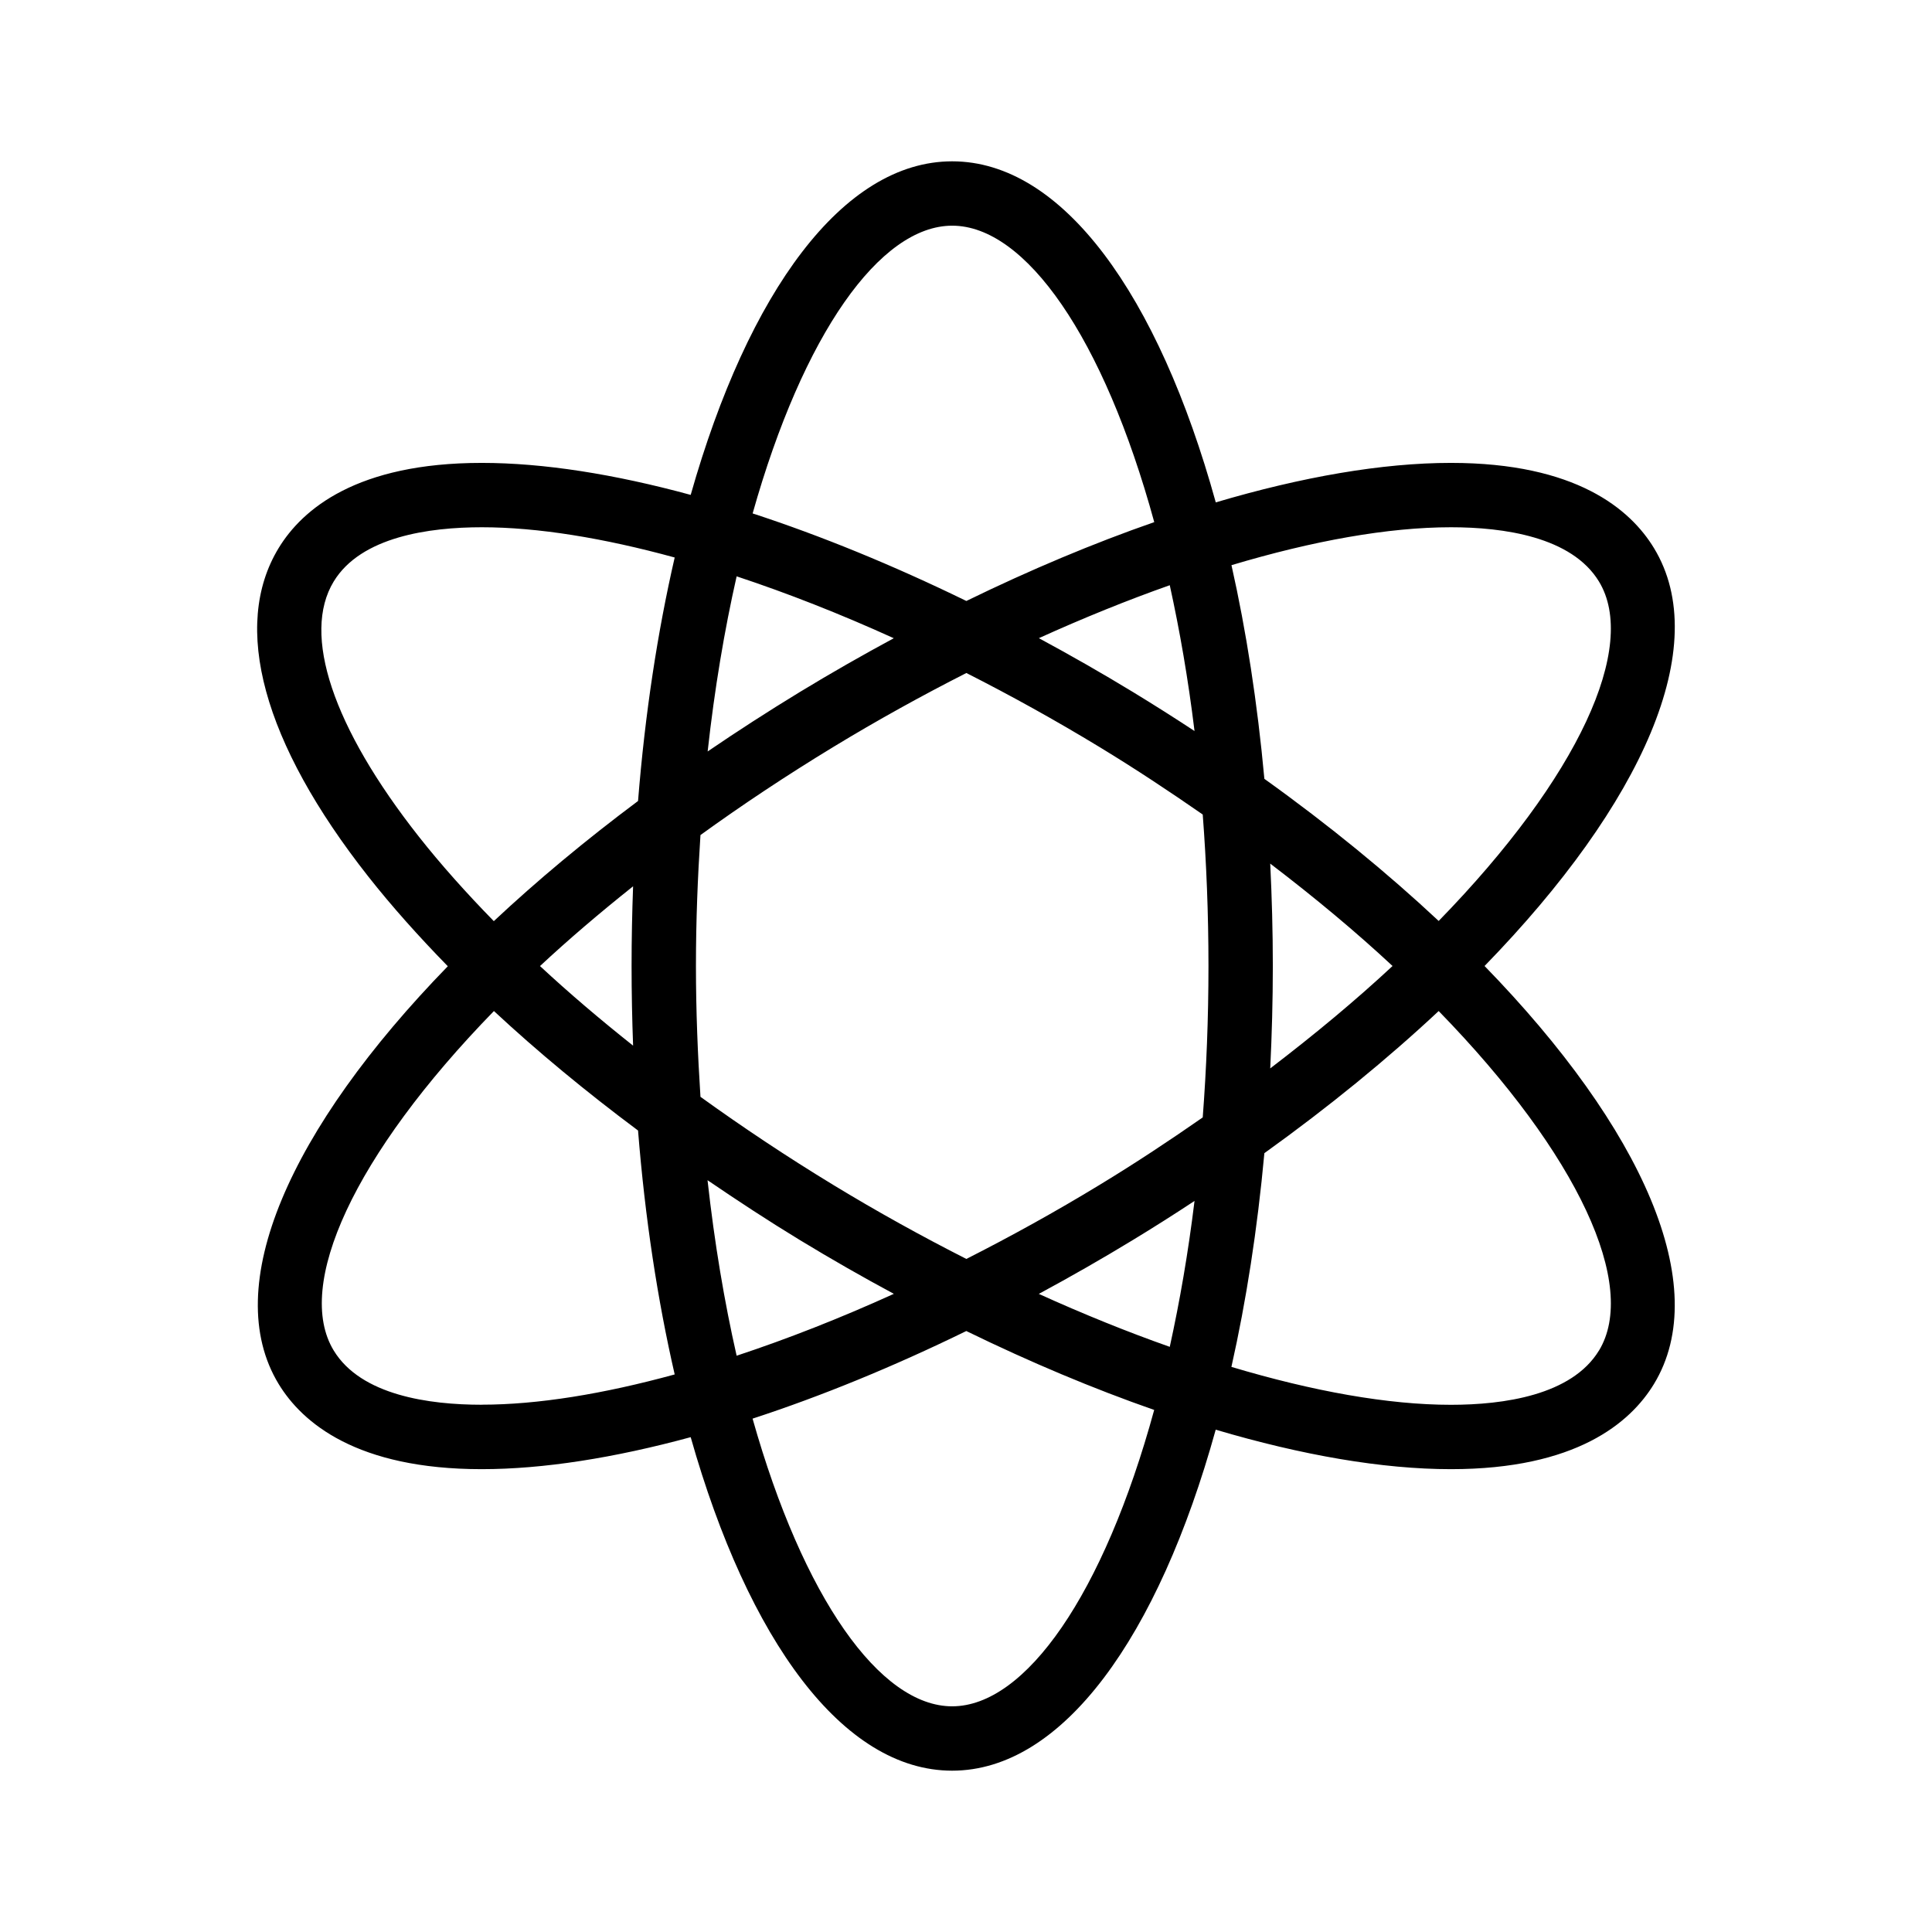 <svg version="1.1" xmlns="http://www.w3.org/2000/svg" viewBox="0 0 32 32" height="1em" width="1em">
  <path d="M24.589 16c2.617-2.69 3.788-5.307 2.806-6.922-0.391-0.644-1.292-1.411-3.363-1.411-1.136 0-2.463 0.23-3.895 0.654-0.951-3.437-2.536-5.649-4.366-5.649-1.807 0-3.376 2.159-4.331 5.525-1.266-0.345-2.441-0.53-3.461-0.53-2.071 0-2.972 0.767-3.364 1.411-0.787 1.294-0.259 3.226 1.485 5.44 0.389 0.494 0.833 0.99 1.317 1.486-2.615 2.688-3.783 5.304-2.802 6.919 0.391 0.643 1.293 1.411 3.363 1.411 1.020 0 2.196-0.186 3.462-0.53 0.954 3.366 2.523 5.524 4.33 5.524 1.829 0 3.414-2.212 4.366-5.648 1.432 0.424 2.76 0.654 3.896 0.654 2.071 0 2.972-0.767 3.363-1.411 0.981-1.615-0.19-4.234-2.806-6.923zM24.032 8.733c0.869 0 2.001 0.156 2.452 0.899 0.65 1.070-0.329 3.235-2.655 5.622-0.849-0.794-1.816-1.587-2.887-2.354-0.116-1.263-0.3-2.451-0.545-3.539 1.353-0.405 2.598-0.628 3.636-0.628zM18.21 19.627c-0.73 0.444-1.468 0.852-2.204 1.225-0.735-0.373-1.473-0.781-2.203-1.225-0.768-0.467-1.503-0.957-2.201-1.46-0.045-0.699-0.075-1.418-0.075-2.167 0-0.75 0.029-1.47 0.075-2.169 0.683-0.494 1.416-0.982 2.199-1.458 0.73-0.444 1.469-0.852 2.205-1.226 0.736 0.373 1.474 0.782 2.205 1.226 0.602 0.366 1.167 0.741 1.71 1.118 0.061 0.802 0.095 1.638 0.095 2.509s-0.034 1.707-0.095 2.508c-0.543 0.378-1.108 0.753-1.711 1.119zM19.785 19.892c-0.105 0.861-0.245 1.665-0.41 2.416-0.706-0.249-1.432-0.543-2.169-0.877 0.519-0.28 1.039-0.577 1.557-0.892 0.349-0.212 0.689-0.428 1.021-0.647zM14.805 21.43c-0.889 0.404-1.764 0.747-2.604 1.025-0.202-0.889-0.366-1.86-0.482-2.907 0.496 0.338 1.003 0.671 1.529 0.991 0.518 0.315 1.038 0.612 1.557 0.891zM10.486 17.319c-0.546-0.433-1.064-0.874-1.542-1.318 0.47-0.438 0.988-0.88 1.542-1.321-0.016 0.434-0.025 0.874-0.025 1.32s0.009 0.886 0.025 1.319zM11.721 12.446c0.115-1.044 0.279-2.013 0.48-2.9 0.84 0.278 1.714 0.621 2.603 1.025-0.519 0.28-1.040 0.577-1.558 0.892-0.527 0.321-1.036 0.65-1.526 0.984zM17.207 10.57c0.737-0.334 1.463-0.628 2.168-0.877 0.165 0.75 0.305 1.554 0.41 2.415-0.333-0.219-0.672-0.434-1.020-0.646-0.518-0.315-1.039-0.612-1.558-0.892zM21.039 14.304c0.741 0.565 1.423 1.134 2.026 1.696-0.603 0.562-1.285 1.13-2.026 1.696 0.027-0.554 0.043-1.12 0.043-1.696s-0.016-1.141-0.043-1.696zM15.771 3.738c1.215 0 2.51 1.852 3.347 4.91-1.006 0.35-2.052 0.789-3.112 1.306-1.212-0.591-2.404-1.079-3.54-1.45 0.837-2.971 2.11-4.766 3.306-4.766zM5.527 9.632c0.451-0.743 1.583-0.899 2.453-0.899 0.924 0 2.013 0.177 3.195 0.501-0.283 1.228-0.491 2.583-0.607 4.033-0.874 0.653-1.674 1.32-2.389 1.99-0.457-0.468-0.875-0.935-1.241-1.399-1.428-1.812-1.942-3.352-1.411-4.226zM7.979 23.267c-0.87 0-2.001-0.156-2.452-0.899-0.65-1.070 0.328-3.235 2.654-5.622 0.723 0.673 1.525 1.336 2.387 1.979 0.116 1.453 0.324 2.81 0.607 4.040-1.182 0.324-2.271 0.501-3.195 0.501zM15.771 28.262c-1.195 0-2.468-1.795-3.306-4.765 1.136-0.371 2.329-0.859 3.54-1.451 1.060 0.517 2.106 0.956 3.112 1.307-0.836 3.057-2.132 4.909-3.347 4.909zM26.484 22.369c-0.451 0.742-1.582 0.899-2.452 0.899-1.038 0-2.283-0.223-3.636-0.628 0.245-1.089 0.43-2.277 0.546-3.54 1.070-0.768 2.038-1.56 2.887-2.354 2.327 2.388 3.305 4.553 2.655 5.624z" fill="#000000"/>
</svg>
